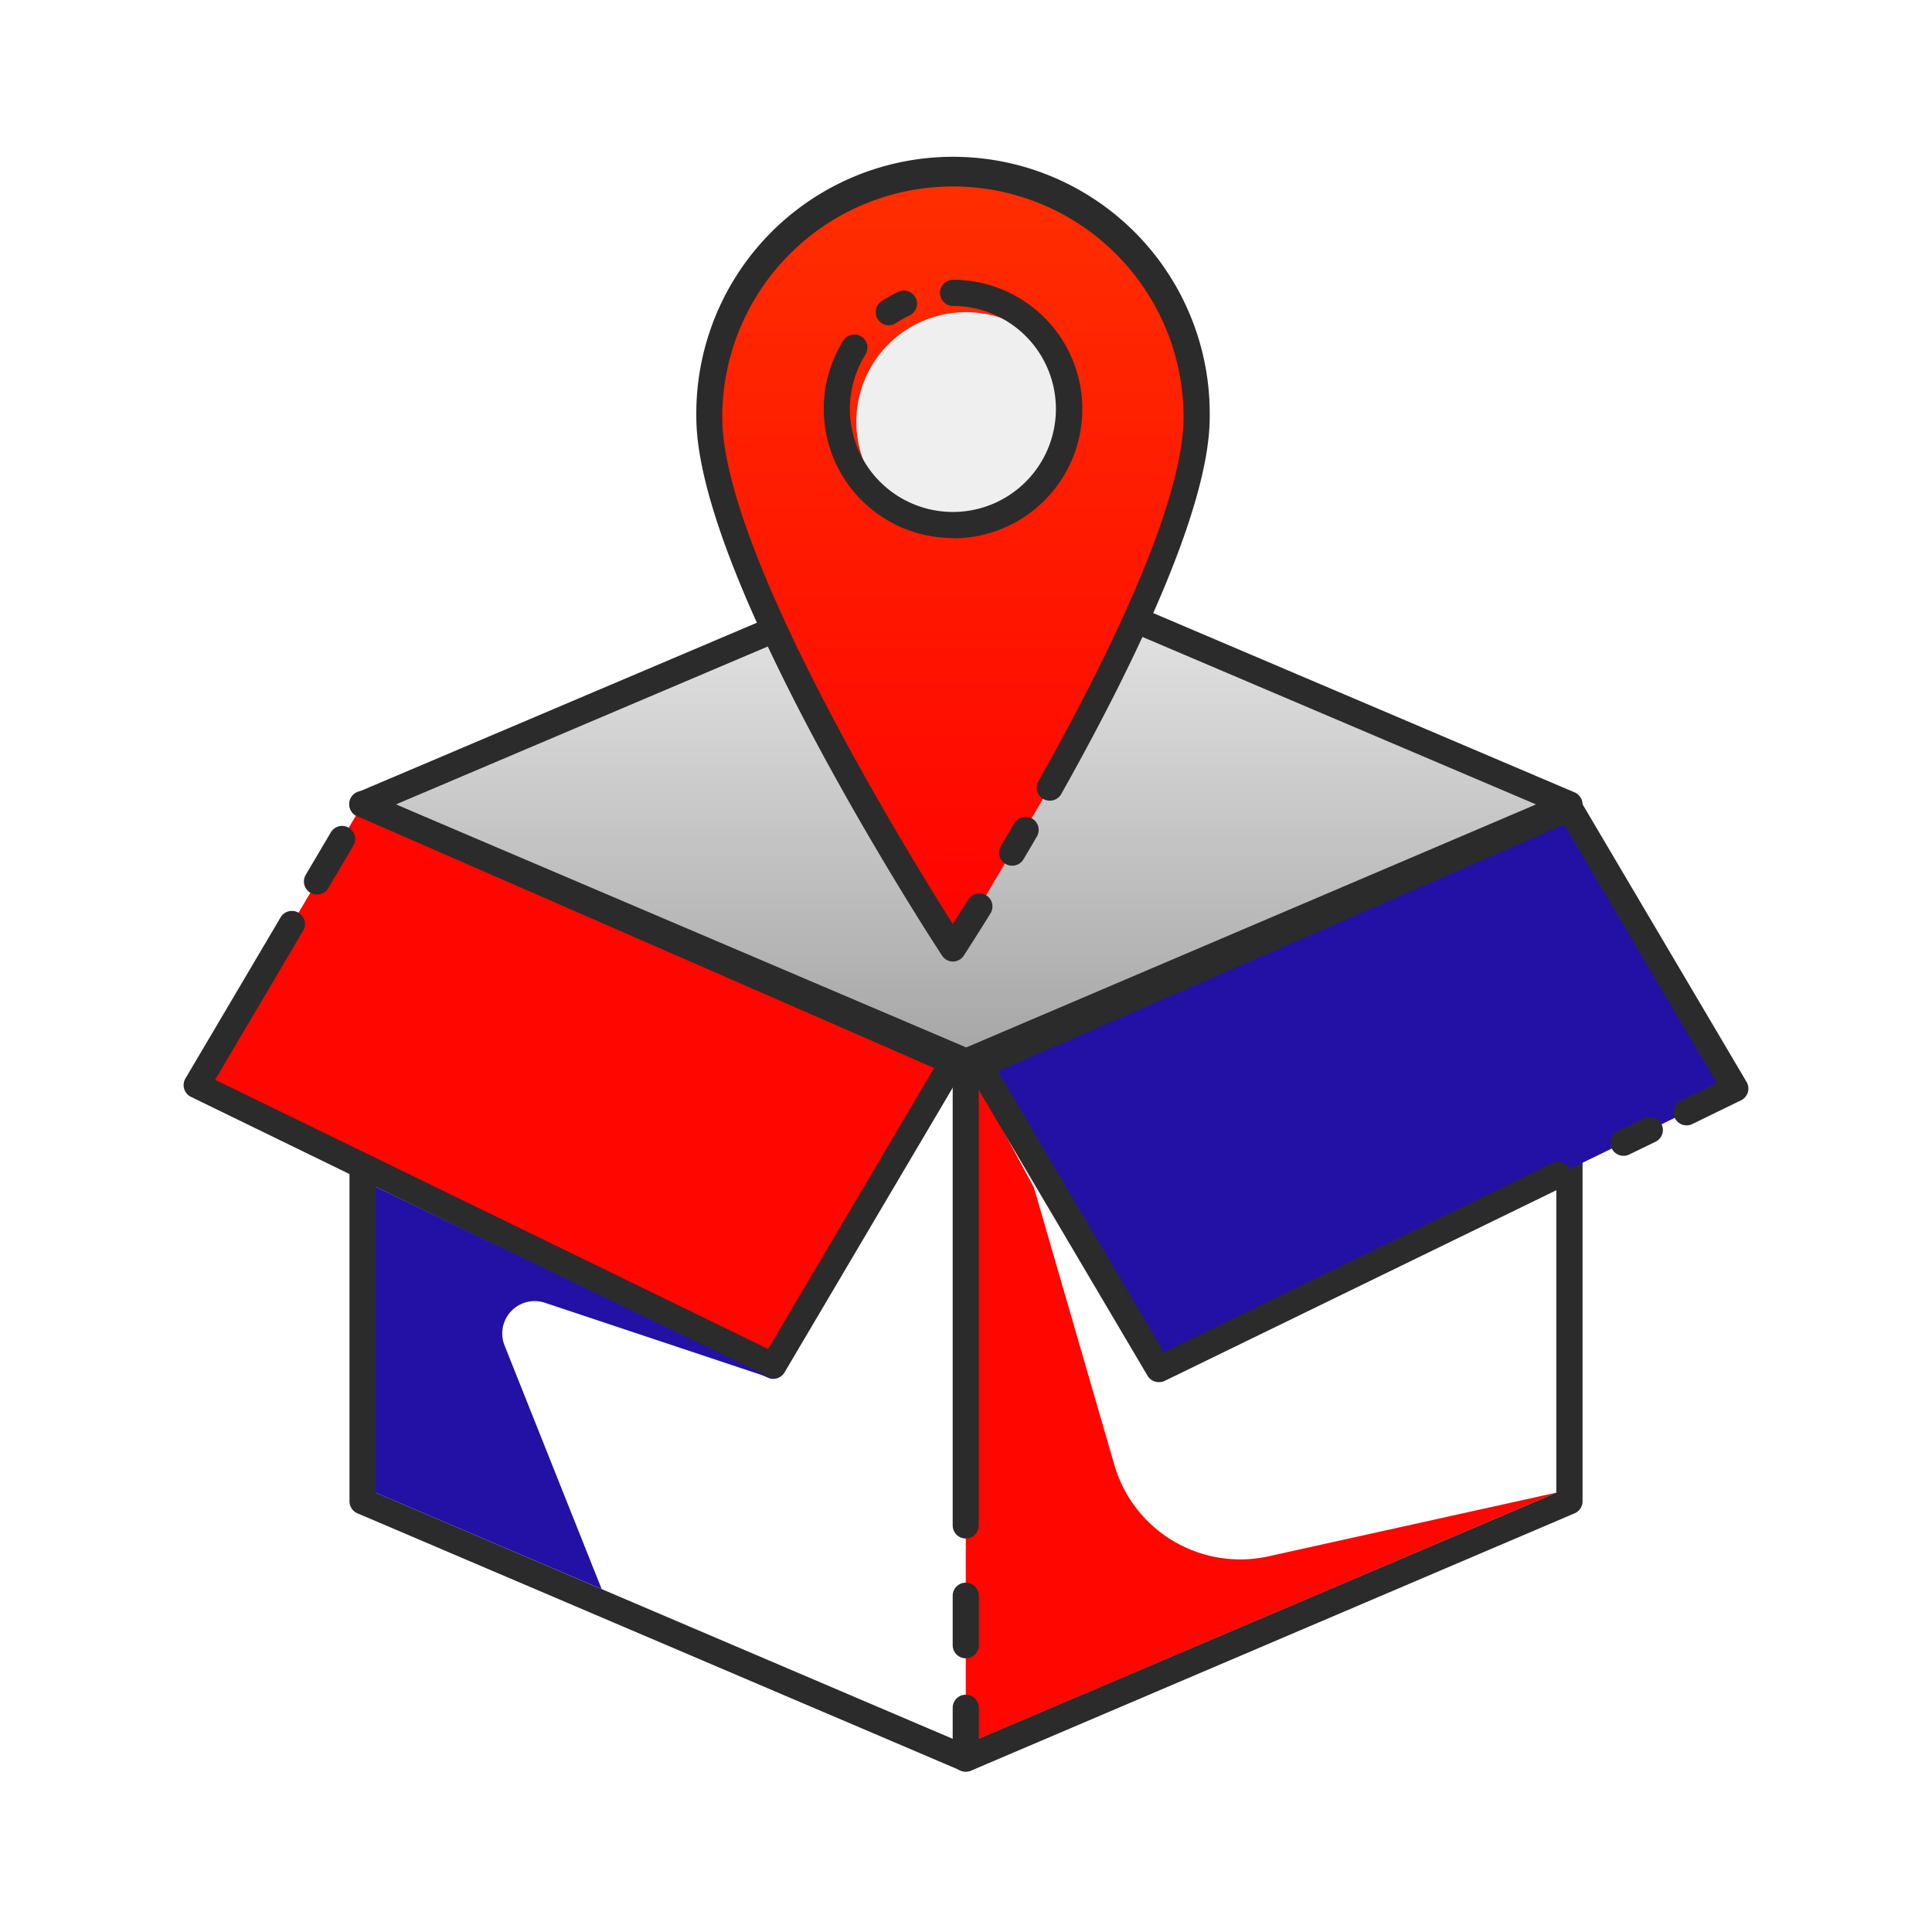 <svg xmlns="http://www.w3.org/2000/svg" xmlns:xlink="http://www.w3.org/1999/xlink" viewBox="0 0 381.11 381.11"><defs><style>.cls-1{fill:#fff;}.cls-2{fill:#ff0600;}.cls-3{fill:#2b2b2b;}.cls-4{fill:url(#linear-gradient);}.cls-5{fill:#ff7c41;}.cls-6{fill:#2311a5;}.cls-7{fill:url(#linear-gradient-2);}.cls-8{fill:#efefef;}</style><linearGradient id="linear-gradient" x1="190.56" y1="121.3" x2="190.56" y2="205.3" gradientUnits="userSpaceOnUse"><stop offset="0" stop-color="#e3e3e3"/><stop offset="1" stop-color="#a8a8a8"/></linearGradient><linearGradient id="linear-gradient-2" x1="187.98" y1="22.3" x2="187.98" y2="195.3" gradientUnits="userSpaceOnUse"><stop offset="0" stop-color="#ff3200"/><stop offset="1" stop-color="red"/></linearGradient></defs><title>Asset 12</title><g id="Layer_2" data-name="Layer 2"><g id="Layer_1-2" data-name="Layer 1"><rect class="cls-1" width="381.11" height="381.11"/><path class="cls-2" d="M190.51,209.43l0,134.66L307,294.44,250.24,307a25.86,25.86,0,0,1-30.41-18l-15.9-54.82Z"/><polyline class="cls-1" points="71.51 203.84 71.51 296.15 190.51 346.89 190.51 336.87"/><path class="cls-3" d="M190.51,349.47a2.58,2.58,0,0,1-1-.21l-119-50.74a2.58,2.58,0,0,1-1.57-2.37V203.84a2.58,2.58,0,1,1,5.16,0v90.61L187.93,343v-6.12a2.58,2.58,0,1,1,5.16,0v10a2.58,2.58,0,0,1-2.58,2.58Z"/><path class="cls-3" d="M190.56,349.47a2.58,2.58,0,0,1-1-5L307,294.44V163.56L191.6,211.81a2.58,2.58,0,1,1-2-4.76l119-49.75a2.58,2.58,0,0,1,3.58,2.38V296.15a2.58,2.58,0,0,1-1.57,2.37l-119,50.74A2.58,2.58,0,0,1,190.56,349.47Z"/><line class="cls-1" x1="71.51" y1="171.01" x2="71.51" y2="193.52"/><path class="cls-3" d="M71.51,196.1a2.58,2.58,0,0,1-2.58-2.58V171a2.58,2.58,0,1,1,5.16,0v22.5A2.58,2.58,0,0,1,71.51,196.1Z"/><polyline class="cls-1" points="190.51 300.91 190.51 209.43 71.51 158.68"/><path class="cls-3" d="M190.51,303.49a2.58,2.58,0,0,1-2.58-2.58V211.13L70.5,161.05a2.58,2.58,0,0,1,2-4.75l119,50.74a2.58,2.58,0,0,1,1.57,2.37v91.48A2.58,2.58,0,0,1,190.51,303.49Z"/><line class="cls-1" x1="190.51" y1="324.54" x2="190.51" y2="314.78"/><path class="cls-3" d="M190.51,327.12a2.58,2.58,0,0,1-2.58-2.58v-9.76a2.58,2.58,0,0,1,5.16,0v9.76A2.58,2.58,0,0,1,190.51,327.12Z"/><polygon class="cls-4" points="71.51 158.68 190.6 209.43 309.61 158.68 190.69 108.08 71.51 158.68"/><path class="cls-3" d="M190.6,212a2.58,2.58,0,0,1-1-.21L70.5,161.05a2.58,2.58,0,0,1,0-4.75l119.18-50.6a2.57,2.57,0,0,1,2,0l118.92,50.6a2.58,2.58,0,0,1,0,4.75l-119,50.74A2.6,2.6,0,0,1,190.6,212ZM78.1,158.68l112.5,47.94L303,158.68l-112.34-47.8Z"/><polyline class="cls-2" points="71.51 158.68 187.98 209.43 152.53 269.41 38.8 214.05 57.58 182.26"/><path class="cls-3" d="M152.53,272a2.57,2.57,0,0,1-1.13-.26L37.67,216.37a2.58,2.58,0,0,1-1.09-3.63l18.78-31.79a2.58,2.58,0,0,1,4.44,2.63L42.44,213l109.08,53.1,32.75-55.43L70.48,161a2.58,2.58,0,1,1,2.06-4.73L189,207.06a2.58,2.58,0,0,1,1.19,3.68l-35.44,60A2.58,2.58,0,0,1,152.53,272Z"/><line class="cls-5" x1="62.53" y1="173.87" x2="67.48" y2="165.5"/><path class="cls-3" d="M62.53,176.46a2.58,2.58,0,0,1-2.22-3.89l4.95-8.38a2.58,2.58,0,0,1,4.44,2.63l-4.95,8.38A2.58,2.58,0,0,1,62.53,176.46Z"/><polyline class="cls-6" points="332.71 219.37 342.31 214.69 309.6 159.33 193.14 210.07 228.58 270.06 307.38 231.7"/><path class="cls-3" d="M228.58,272.64a2.58,2.58,0,0,1-2.22-1.27l-35.44-60a2.58,2.58,0,0,1,1.19-3.68L308.57,157a2.59,2.59,0,0,1,3.25,1.05l32.71,55.37a2.58,2.58,0,0,1-1.09,3.63l-9.61,4.68a2.58,2.58,0,1,1-2.26-4.64l7.09-3.45-30.13-51-111.7,48.67,32.75,55.43,76.66-37.32a2.58,2.58,0,1,1,2.26,4.64l-78.8,38.36A2.57,2.57,0,0,1,228.58,272.64Z"/><line class="cls-5" x1="320.26" y1="225.43" x2="325.45" y2="222.91"/><path class="cls-3" d="M320.26,228a2.58,2.58,0,0,1-1.13-4.9l5.19-2.52a2.58,2.58,0,1,1,2.26,4.64l-5.19,2.52A2.56,2.56,0,0,1,320.26,228Z"/><path class="cls-7" d="M193.14,178.94C190,184.05,188,187.1,188,187.1s-48.06-73.54-48.06-104.82a48.06,48.06,0,0,1,96.11,0c0,17.8-15.55,49.26-29,73.09"/><path class="cls-3" d="M188,189.68a2.58,2.58,0,0,1-2.16-1.17c-2-3-48.48-74.54-48.48-106.23a50.64,50.64,0,1,1,101.27,0c0,18.44-15.93,50.61-29.29,74.35a2.58,2.58,0,1,1-4.5-2.53c18.73-33.28,28.63-58.11,28.63-71.82a45.48,45.48,0,0,0-91,0c0,26.41,36.17,85.32,45.48,100,.8-1.27,1.8-2.86,3-4.74a2.58,2.58,0,1,1,4.38,2.72c-3.19,5.15-5.19,8.21-5.19,8.21A2.58,2.58,0,0,1,188,189.68Z"/><path class="cls-5" d="M202.3,163.7q-1.36,2.32-2.64,4.48"/><path class="cls-3" d="M199.66,170.77a2.58,2.58,0,0,1-2.21-3.9c.85-1.43,1.73-2.92,2.63-4.46a2.58,2.58,0,1,1,4.46,2.6q-1.36,2.34-2.65,4.5A2.58,2.58,0,0,1,199.66,170.77Z"/><path class="cls-8" d="M178.31,59.9a22.86,22.86,0,0,0-3,1.68"/><path class="cls-3" d="M175.32,64.16a2.58,2.58,0,0,1-1.43-4.73,25.39,25.39,0,0,1,3.33-1.87,2.58,2.58,0,0,1,2.18,4.68,20.32,20.32,0,0,0-2.66,1.49A2.56,2.56,0,0,1,175.32,64.16Z"/><path class="cls-8" d="M190.52,61.58A21.62,21.62,0,0,0,174,97.12a21.62,21.62,0,0,0,30.59-30.35A21.53,21.53,0,0,0,190.52,61.58Z"/><path class="cls-3" d="M188,106.14A25.48,25.48,0,0,1,166.34,67.2a2.58,2.58,0,0,1,4.38,2.73A20.32,20.32,0,1,0,188,60.35a2.58,2.58,0,1,1,0-5.16,25.48,25.48,0,1,1,0,51Z"/><path class="cls-6" d="M118.68,313.45l-44.59-19V234.1L152.53,272l-45-15a6.39,6.39,0,0,0-8,8.41Z"/></g></g></svg>